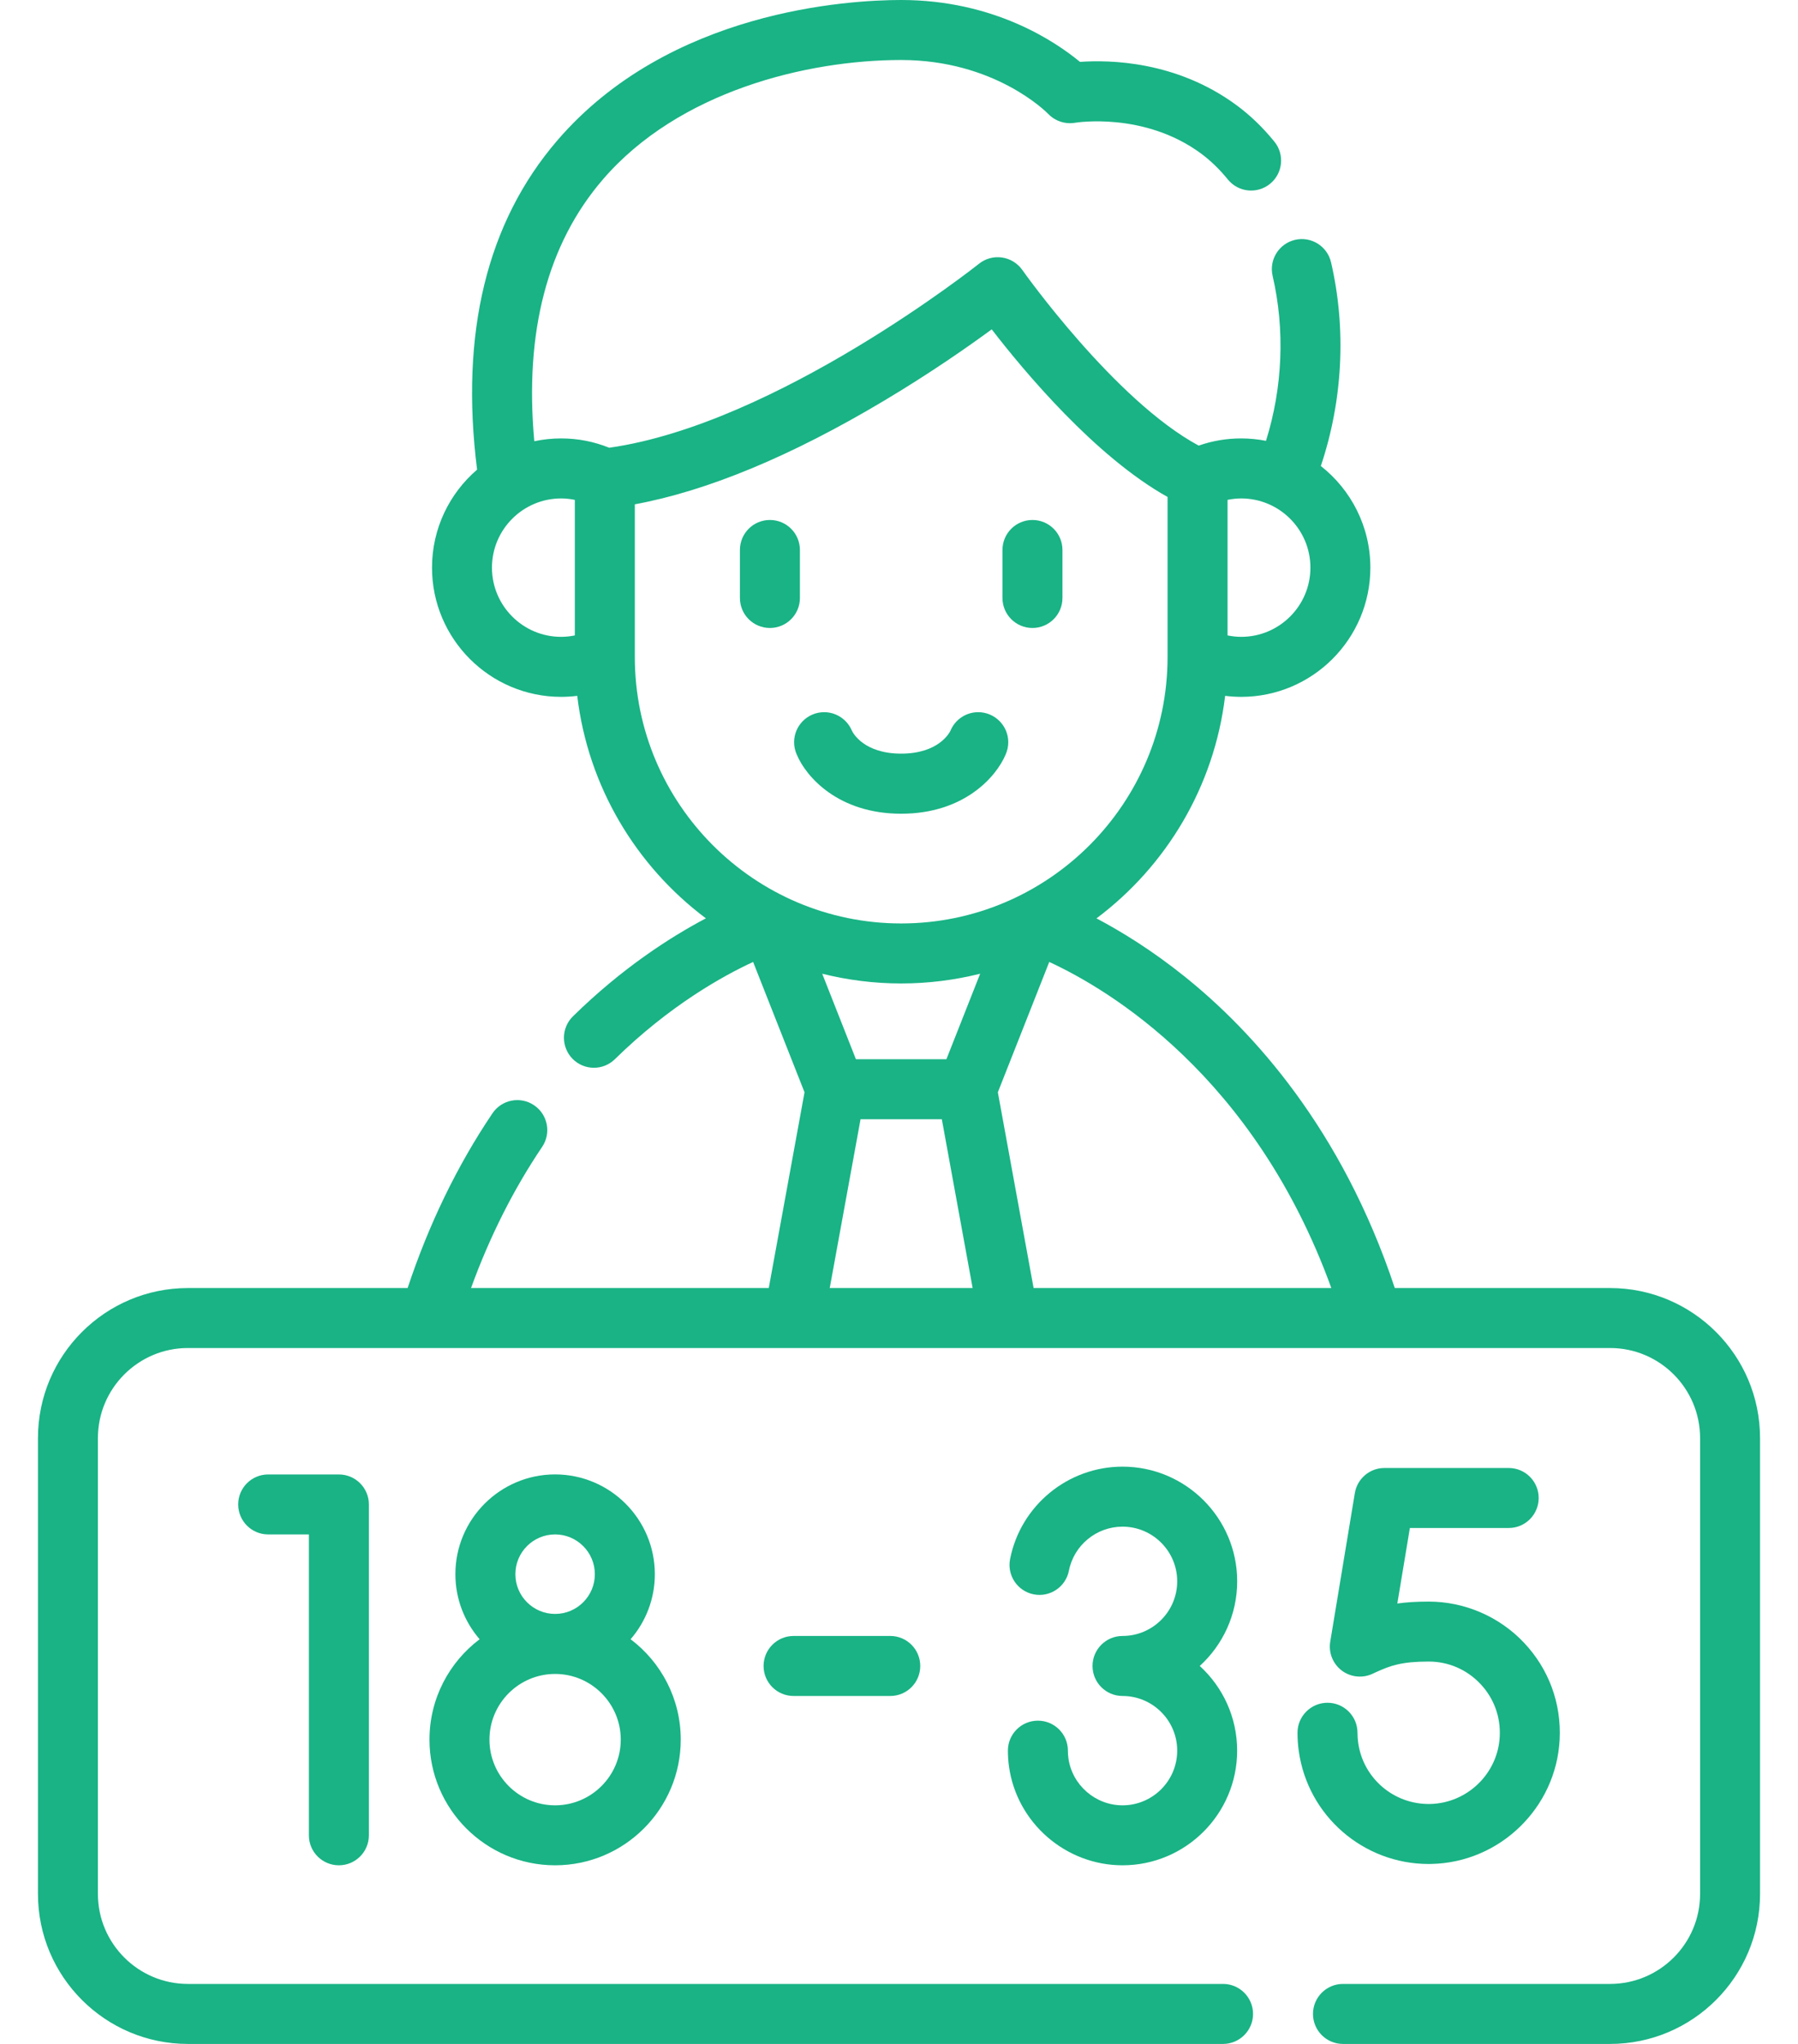 <svg width="44" height="50" viewBox="0 0 44 50" fill="none" xmlns="http://www.w3.org/2000/svg">
<path d="M25.266 15.362C25.671 15.362 26 15.034 26 14.628V13.454C26 13.048 25.671 12.72 25.266 12.72C24.861 12.72 24.532 13.048 24.532 13.454V14.628C24.532 15.034 24.861 15.362 25.266 15.362Z" fill="#19B385"/>
<path d="M18.841 15.362C19.246 15.362 19.575 15.034 19.575 14.628V13.454C19.575 13.048 19.246 12.72 18.841 12.72C18.435 12.72 18.107 13.048 18.107 13.454V14.628C18.107 15.034 18.435 15.362 18.841 15.362Z" fill="#19B385"/>
<path d="M19.499 18.461C19.725 19.001 20.513 19.906 22.053 19.906C23.593 19.906 24.381 19.001 24.608 18.461C24.649 18.368 24.674 18.266 24.674 18.157C24.674 17.752 24.344 17.422 23.938 17.422C23.632 17.422 23.369 17.61 23.259 17.876C23.259 17.876 23.259 17.876 23.259 17.876C23.231 17.933 22.963 18.436 22.053 18.436C21.144 18.436 20.875 17.933 20.848 17.876C20.848 17.876 20.848 17.876 20.848 17.876C20.737 17.61 20.474 17.422 20.168 17.422C19.762 17.422 19.433 17.752 19.433 18.157C19.433 18.266 19.457 18.368 19.499 18.461Z" fill="#19B385"/>
<path d="M8.293 45.63C8.698 45.63 9.027 45.302 9.027 44.897V36.802C9.027 36.397 8.698 36.069 8.293 36.069H6.563C6.157 36.069 5.829 36.397 5.829 36.802C5.829 37.208 6.157 37.536 6.563 37.536H7.559V44.897C7.559 45.302 7.887 45.63 8.293 45.63Z" fill="#19B385"/>
<path d="M10.51 42.556C10.51 44.251 11.889 45.63 13.584 45.63C15.28 45.63 16.659 44.251 16.659 42.556C16.659 41.553 16.177 40.662 15.432 40.1C15.801 39.673 16.025 39.116 16.025 38.509C16.025 37.163 14.93 36.068 13.584 36.068C12.239 36.068 11.144 37.163 11.144 38.509C11.144 39.116 11.368 39.673 11.737 40.1C10.992 40.662 10.51 41.553 10.51 42.556ZM13.584 44.163C12.698 44.163 11.978 43.442 11.978 42.556C11.978 41.67 12.698 40.949 13.584 40.949C14.47 40.949 15.191 41.67 15.191 42.556C15.191 43.442 14.47 44.163 13.584 44.163ZM12.612 38.509C12.612 37.972 13.048 37.536 13.584 37.536C14.121 37.536 14.557 37.973 14.557 38.509C14.557 39.045 14.121 39.481 13.584 39.481C13.048 39.481 12.612 39.045 12.612 38.509Z" fill="#19B385"/>
<path d="M34.962 45.598C34.984 45.598 35.006 45.597 35.028 45.597C36.701 45.563 38.08 44.228 38.167 42.558C38.213 41.669 37.901 40.824 37.289 40.179C36.686 39.543 35.837 39.179 34.962 39.179C34.668 39.179 34.418 39.195 34.195 39.226L34.502 37.379H36.92C37.326 37.379 37.654 37.05 37.654 36.645C37.654 36.239 37.326 35.911 36.92 35.911H33.879C33.52 35.911 33.214 36.171 33.155 36.525L32.553 40.161C32.508 40.434 32.621 40.709 32.844 40.873C33.068 41.036 33.365 41.059 33.612 40.934C33.618 40.931 33.643 40.918 33.683 40.901C34.024 40.747 34.297 40.646 34.962 40.646C35.444 40.646 35.892 40.839 36.225 41.19C36.557 41.539 36.726 41.998 36.701 42.482C36.654 43.388 35.906 44.111 34.998 44.13C34.113 44.148 33.358 43.504 33.237 42.632C33.225 42.552 33.22 42.47 33.22 42.388C33.22 41.983 32.891 41.654 32.486 41.654C32.081 41.654 31.752 41.983 31.752 42.388C31.752 42.537 31.762 42.687 31.783 42.835C32.004 44.421 33.365 45.598 34.962 45.598Z" fill="#19B385"/>
<path d="M30.276 38.683C30.276 37.136 29.017 35.878 27.47 35.878C26.133 35.878 24.976 36.829 24.718 38.14C24.64 38.538 24.899 38.924 25.297 39.002C25.694 39.08 26.08 38.821 26.158 38.423C26.281 37.799 26.833 37.346 27.47 37.346C28.208 37.346 28.808 37.946 28.808 38.683C28.808 39.42 28.208 40.02 27.47 40.02C27.065 40.02 26.736 40.349 26.736 40.754C26.736 41.16 27.065 41.488 27.47 41.488C28.208 41.488 28.808 42.088 28.808 42.825C28.808 43.563 28.208 44.163 27.47 44.163C26.807 44.163 26.238 43.668 26.146 43.013C26.137 42.951 26.133 42.888 26.133 42.825C26.133 42.42 25.805 42.092 25.399 42.092C24.994 42.092 24.665 42.42 24.665 42.825C24.665 42.956 24.674 43.087 24.692 43.216C24.884 44.592 26.079 45.63 27.47 45.63C29.017 45.63 30.275 44.372 30.275 42.825C30.275 42.006 29.922 41.267 29.36 40.754C29.922 40.241 30.276 39.503 30.276 38.683Z" fill="#19B385"/>
<path d="M19.42 40.02C19.015 40.02 18.686 40.349 18.686 40.754C18.686 41.16 19.015 41.488 19.42 41.488H21.787C22.192 41.488 22.52 41.16 22.52 40.754C22.52 40.349 22.192 40.02 21.787 40.02H19.42Z" fill="#19B385"/>
<path d="M39.402 31.509H34.133C32.834 27.599 30.648 25.222 29.007 23.902C28.194 23.248 27.436 22.784 26.833 22.466C28.539 21.187 29.716 19.243 29.981 17.022C30.111 17.038 30.242 17.047 30.374 17.047C32.117 17.047 33.535 15.629 33.535 13.886C33.535 12.878 33.06 11.979 32.323 11.4C32.86 9.799 32.952 8.052 32.573 6.417C32.481 6.022 32.087 5.776 31.693 5.867C31.298 5.959 31.052 6.353 31.143 6.748C31.449 8.07 31.389 9.479 30.981 10.784C30.784 10.746 30.582 10.725 30.374 10.725C30.015 10.725 29.667 10.784 29.334 10.901C27.277 9.793 25.04 6.636 25.017 6.603C24.9 6.438 24.721 6.328 24.52 6.299C24.32 6.27 24.116 6.325 23.958 6.452C23.908 6.492 19.009 10.372 14.909 10.953C14.535 10.802 14.141 10.725 13.732 10.725C13.507 10.725 13.287 10.749 13.075 10.794C12.832 8.121 13.394 5.971 14.75 4.394C16.605 2.236 19.739 1.468 22.053 1.468C24.337 1.468 25.602 2.735 25.651 2.786C25.82 2.963 26.069 3.044 26.31 3.003C26.327 3 27.994 2.729 29.385 3.751C29.62 3.924 29.843 4.139 30.048 4.391C30.303 4.705 30.765 4.753 31.08 4.497C31.394 4.242 31.442 3.779 31.186 3.465C30.903 3.116 30.589 2.815 30.254 2.569C28.787 1.49 27.152 1.462 26.429 1.514C25.833 1.021 24.328 0 22.053 0C20.772 0 16.379 0.248 13.637 3.437C11.913 5.442 11.255 8.149 11.675 11.489C11 12.069 10.572 12.928 10.572 13.886C10.572 15.629 11.989 17.047 13.732 17.047C13.865 17.047 13.996 17.038 14.126 17.022C14.39 19.243 15.568 21.187 17.274 22.465C16.41 22.921 15.228 23.677 14.02 24.863C13.731 25.147 13.727 25.611 14.011 25.901C14.295 26.19 14.759 26.194 15.048 25.91C16.385 24.598 17.688 23.875 18.43 23.532L19.688 26.72L18.813 31.509H11.527C11.983 30.253 12.566 29.095 13.267 28.056C13.494 27.72 13.406 27.264 13.069 27.037C12.734 26.81 12.277 26.899 12.051 27.235C11.19 28.511 10.494 29.947 9.975 31.509H4.598C2.575 31.509 0.929 33.154 0.929 35.178V46.331C0.929 48.354 2.575 50 4.598 50H29.93C30.335 50 30.664 49.671 30.664 49.266C30.664 48.861 30.335 48.532 29.93 48.532H4.598C3.384 48.532 2.396 47.544 2.396 46.331V35.178C2.396 33.964 3.384 32.976 4.598 32.976H39.402C40.616 32.976 41.604 33.964 41.604 35.178V46.331C41.604 47.545 40.616 48.532 39.402 48.532H32.865C32.46 48.532 32.131 48.861 32.131 49.266C32.131 49.672 32.46 50 32.865 50H39.402C41.425 50 43.071 48.354 43.071 46.331V35.178C43.071 33.155 41.425 31.509 39.402 31.509ZM23.16 25.912H20.946L20.121 23.82C20.74 23.974 21.387 24.058 22.053 24.058C22.72 24.058 23.367 23.974 23.986 23.82L23.16 25.912ZM32.068 13.886C32.068 14.82 31.308 15.579 30.374 15.579C30.26 15.579 30.149 15.566 30.04 15.544V12.228C30.149 12.206 30.26 12.193 30.374 12.193C31.308 12.193 32.068 12.952 32.068 13.886ZM12.039 13.886C12.039 12.952 12.799 12.193 13.732 12.193C13.846 12.193 13.958 12.206 14.067 12.228V15.544C13.958 15.566 13.846 15.579 13.732 15.579C12.799 15.579 12.039 14.82 12.039 13.886ZM15.535 16.072V12.337C17.315 12.008 19.363 11.158 21.632 9.804C22.771 9.125 23.701 8.474 24.269 8.057C25.069 9.094 26.806 11.171 28.572 12.157V16.072C28.572 19.666 25.648 22.59 22.053 22.59C18.459 22.59 15.535 19.666 15.535 16.072ZM20.305 31.509L21.059 27.38H23.048L23.802 31.509H20.305ZM25.294 31.509L24.419 26.72L25.677 23.532C27.12 24.198 30.694 26.312 32.58 31.509H25.294Z" fill="#19B385"/>
</svg>
